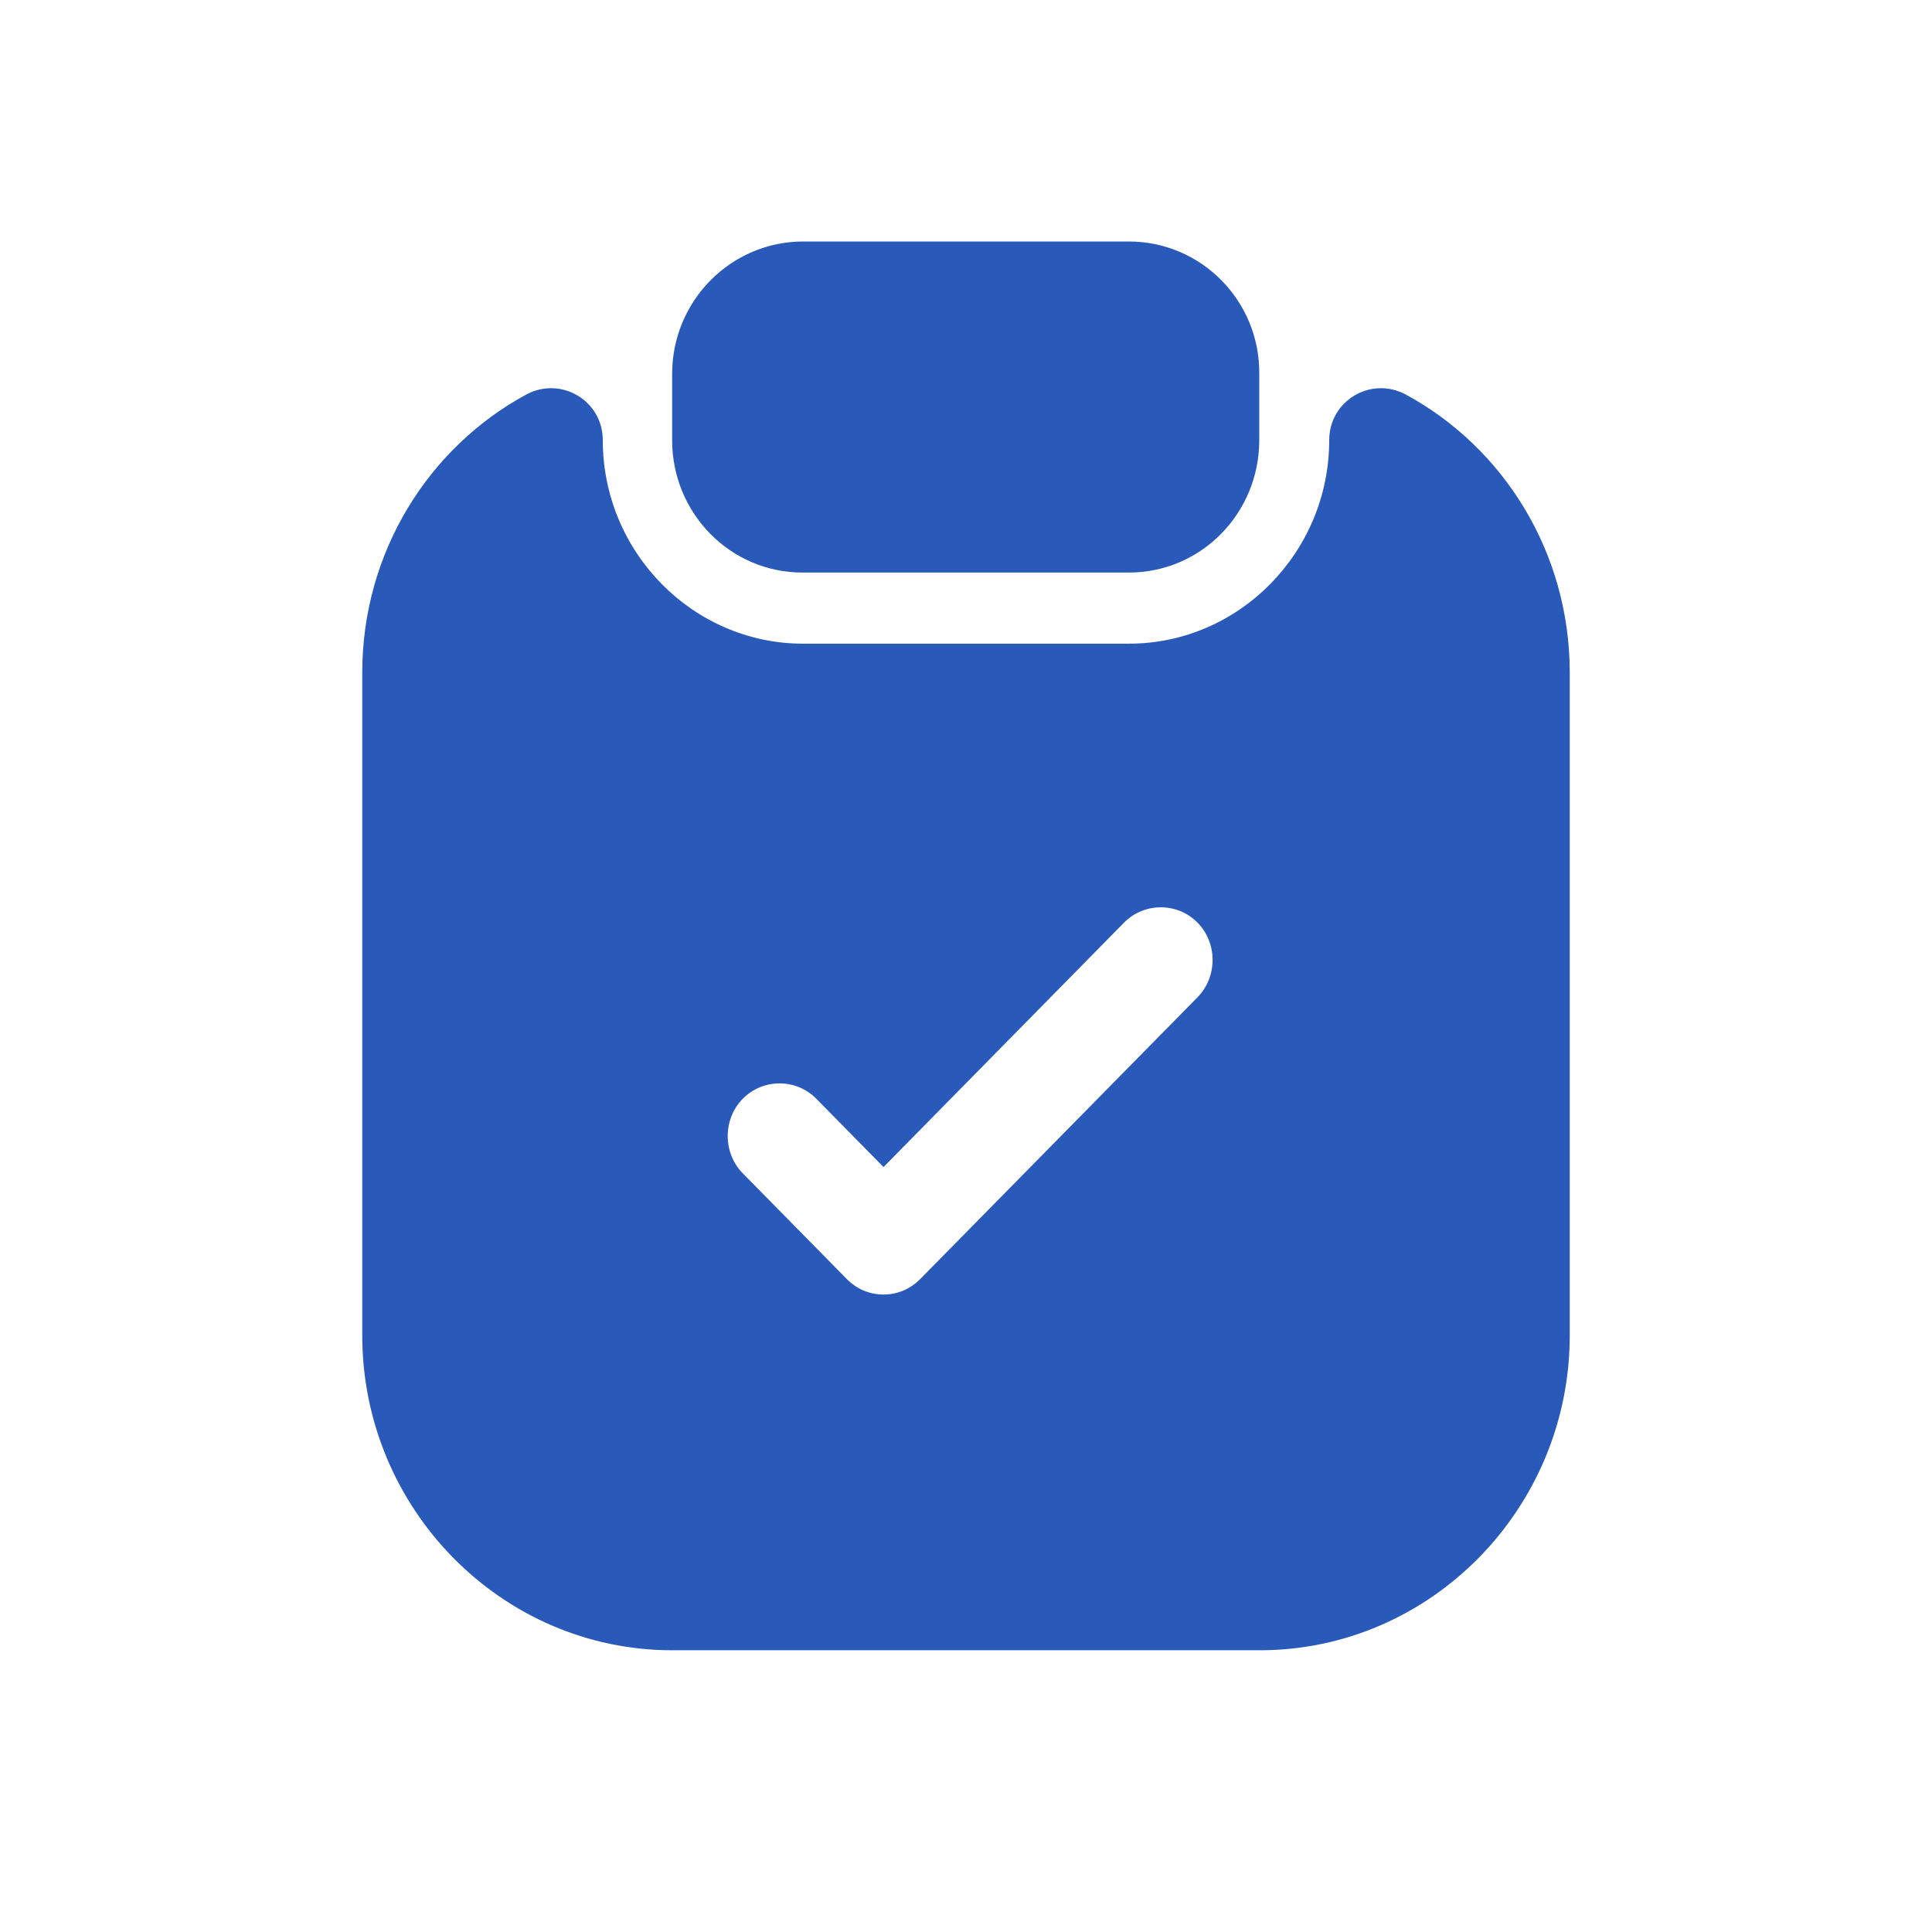 <svg width="48" height="48" viewBox="0 0 48 48" fill="none" xmlns="http://www.w3.org/2000/svg">
<path d="M28.048 6H19.954C18.163 6 16.699 7.47 16.699 9.29V10.935C16.699 12.755 18.146 14.225 19.937 14.225H28.048C29.839 14.225 31.286 12.755 31.286 10.935V9.29C31.303 7.47 29.839 6 28.048 6Z" fill="#2A5AB9"/>
<path d="M33.024 10.935C33.024 13.717 30.785 15.992 28.047 15.992H19.953C17.215 15.992 14.976 13.717 14.976 10.935C14.976 9.955 13.943 9.343 13.082 9.798C10.653 11.11 9 13.717 9 16.71V33.177C9 37.482 12.461 41 16.698 41H31.302C35.538 41 39 37.482 39 33.177V16.71C39 13.717 37.347 11.11 34.919 9.798C34.057 9.343 33.024 9.955 33.024 10.935ZM29.752 24.777L22.863 31.777C22.605 32.04 22.278 32.162 21.951 32.162C21.623 32.162 21.296 32.04 21.038 31.777L18.455 29.152C17.955 28.645 17.955 27.805 18.455 27.297C18.954 26.79 19.781 26.79 20.28 27.297L21.951 28.995L27.927 22.922C28.426 22.415 29.253 22.415 29.752 22.922C30.251 23.43 30.251 24.27 29.752 24.777Z" fill="#2A5AB9"/>
</svg>
